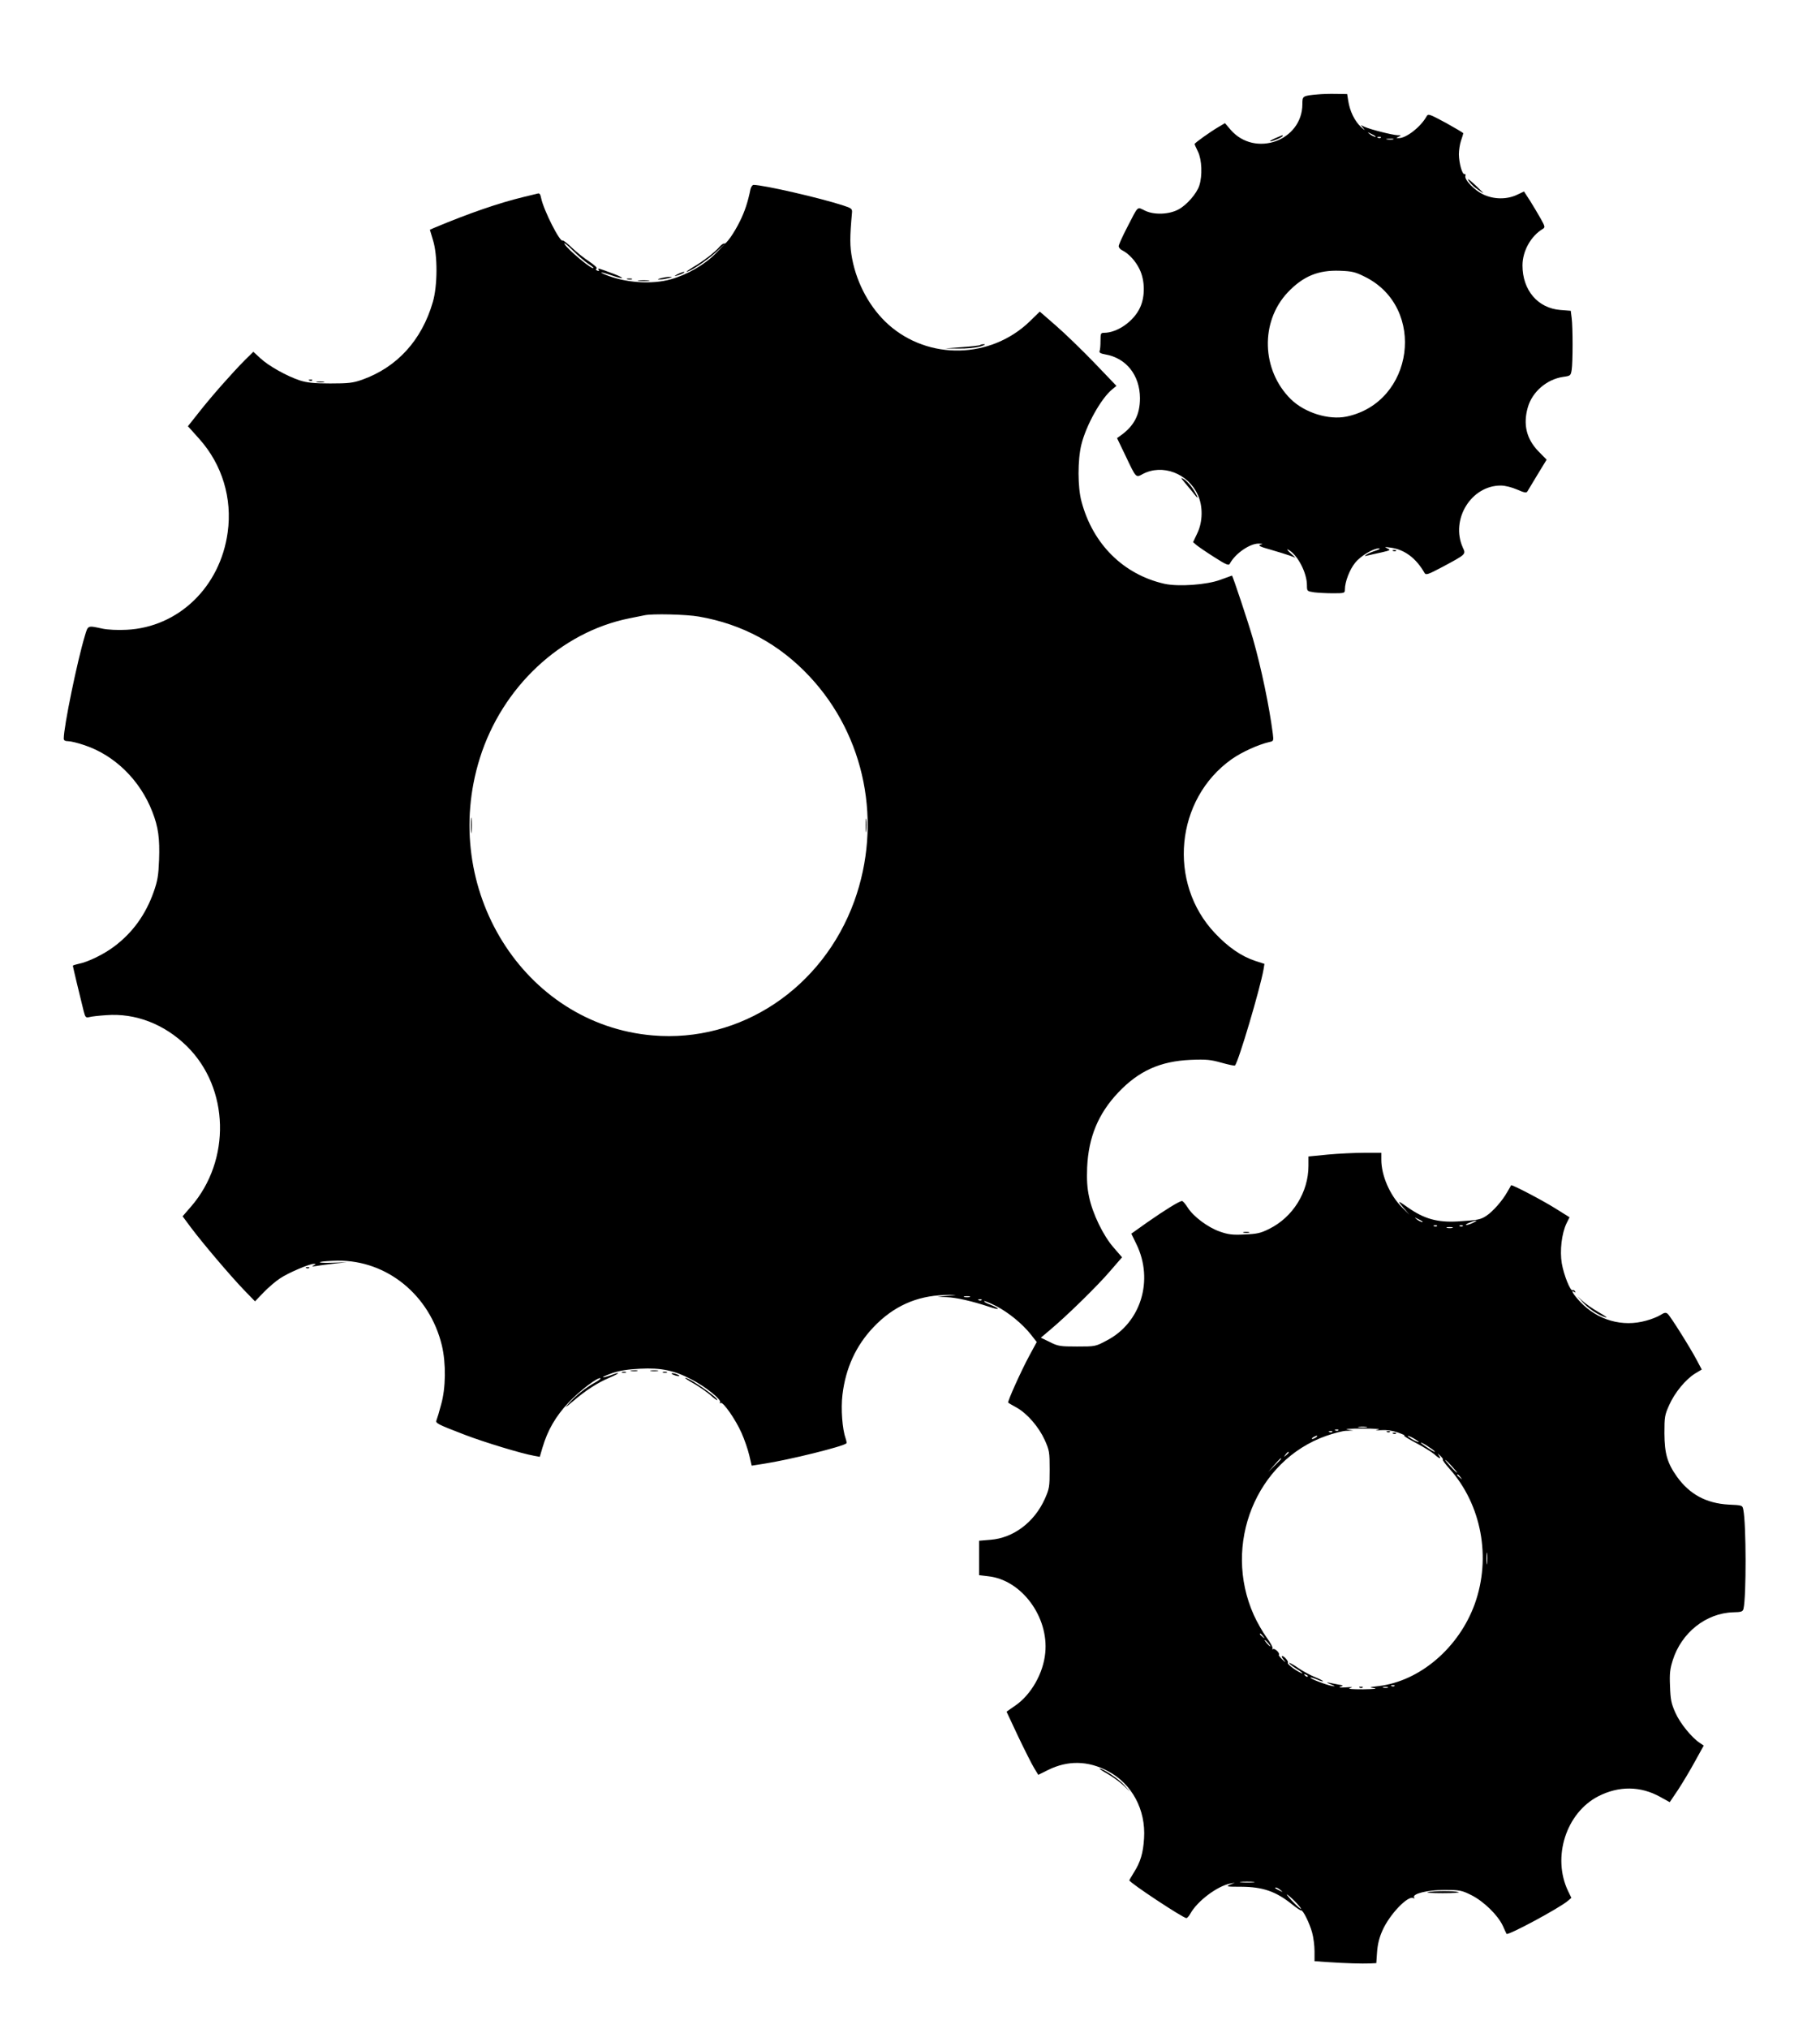 <svg width="376" height="419" viewBox="0 0 376 419" fill="none" xmlns="http://www.w3.org/2000/svg">
<path d="M272.357 19.49C269.064 19.789 269.064 19.789 269.064 21.516C269.033 29.086 259.28 32.572 254.263 26.828L253.071 25.434L251.722 26.23C250.029 27.227 246.799 29.518 246.799 29.75C246.799 29.85 247.113 30.547 247.489 31.311C248.304 32.971 248.43 36.291 247.771 38.316C247.238 39.977 245.168 42.334 243.506 43.23C241.593 44.293 238.489 44.426 236.607 43.529C234.82 42.699 235.29 42.268 232.781 47.115C231.872 48.875 231.119 50.535 231.119 50.834C231.119 51.133 231.433 51.498 231.841 51.697C233.189 52.361 234.6 53.889 235.415 55.582C236.544 57.873 236.607 61.193 235.541 63.484C234.255 66.34 230.837 68.731 228.077 68.731C227.419 68.731 227.356 68.863 227.356 70.357C227.356 71.254 227.293 72.217 227.168 72.482C227.043 72.814 227.356 73.014 228.297 73.18C232.656 73.91 235.478 77.463 235.51 82.211C235.51 85.664 234.287 87.988 231.464 89.981L230.774 90.478L232.499 94.064C234.757 98.812 234.632 98.68 236.105 97.883C240.151 95.758 245.451 97.75 247.458 102.199C248.555 104.523 248.492 107.811 247.332 110.168L246.485 111.961L247.175 112.559C247.583 112.891 249.214 114.02 250.844 115.049C253.322 116.643 253.855 116.842 254.074 116.41C255.172 114.318 258.245 112.193 260.095 112.26C260.942 112.293 260.973 112.326 260.378 112.492C259.845 112.658 260.346 112.924 262.416 113.488C263.921 113.92 265.709 114.484 266.399 114.717L267.653 115.182L266.555 114.186C265.96 113.621 265.771 113.322 266.148 113.521C268.061 114.551 270.005 118.27 270.005 120.859C270.005 122.088 270.036 122.088 271.448 122.32C272.263 122.42 274.019 122.52 275.367 122.52C277.751 122.52 277.845 122.486 277.845 121.756C277.845 120.162 278.817 117.639 279.946 116.244C281.106 114.783 283.74 113.223 284.901 113.256C285.246 113.256 284.963 113.455 284.274 113.688C283.552 113.92 282.706 114.285 282.392 114.484C281.828 114.85 281.828 114.883 282.549 114.717C282.988 114.617 284.242 114.318 285.371 114.086C287.253 113.654 287.347 113.588 286.625 113.256C285.936 112.924 286.03 112.924 287.253 113.09C290.138 113.455 292.552 115.248 294.309 118.336C294.591 118.801 294.998 118.668 298.072 117.041C302.901 114.451 302.87 114.484 302.211 113.09C299.608 107.279 303.936 100.24 310.082 100.273C310.929 100.273 312.372 100.639 313.438 101.104C314.849 101.734 315.351 101.834 315.539 101.502C315.664 101.303 316.637 99.709 317.64 98.016L319.522 94.928L317.828 93.201C315.351 90.644 314.63 87.656 315.633 84.137C316.542 80.916 319.553 78.326 322.94 77.828C324.445 77.629 324.508 77.562 324.696 76.4C324.947 74.84 324.947 67.568 324.696 65.676L324.508 64.182L322.375 64.016C317.703 63.65 314.535 59.932 314.535 54.818C314.535 51.83 316.292 48.709 318.769 47.248C319.239 46.949 319.177 46.717 318.299 45.156C317.765 44.193 316.762 42.533 316.103 41.471L314.849 39.545L313.375 40.242C311.337 41.205 308.64 41.205 306.476 40.176C304.689 39.379 302.462 37.088 302.744 36.324C302.838 36.092 302.744 35.893 302.556 35.959C302.086 36.059 301.427 33.734 301.396 31.875C301.396 31.045 301.584 29.783 301.835 29.053C302.086 28.322 302.305 27.625 302.305 27.525C302.305 27.426 300.675 26.463 298.699 25.367C295.281 23.541 295.061 23.441 294.716 24.039C293.525 26.197 290.483 28.588 288.946 28.521C288.382 28.521 288.382 28.488 288.977 28.223C289.542 27.957 289.511 27.924 288.727 27.924C287.692 27.891 283.082 26.729 281.922 26.197L281.138 25.832L281.765 26.629C282.11 27.027 281.828 26.861 281.169 26.23C279.82 24.936 278.88 22.977 278.535 20.818L278.315 19.424L275.963 19.391C274.678 19.357 273.047 19.424 272.357 19.49ZM284.085 28.09C284.524 28.488 283.49 28.123 282.988 27.691C282.423 27.227 282.423 27.227 283.176 27.592C283.615 27.791 284.023 28.023 284.085 28.09ZM285.277 28.422C285.183 28.521 284.901 28.555 284.681 28.455C284.43 28.355 284.524 28.256 284.869 28.256C285.214 28.223 285.402 28.322 285.277 28.422ZM287.817 28.787C287.504 28.854 286.939 28.854 286.563 28.787C286.155 28.721 286.406 28.654 287.096 28.654C287.786 28.621 288.099 28.688 287.817 28.787ZM282.078 57.209C294.748 63.584 292.113 83.107 278.19 86.029C274.489 86.793 269.535 85.232 266.681 82.443C260.597 76.434 260.315 66.439 266.054 60.363C269.221 57.043 272.326 55.748 276.81 55.914C279.35 56.014 279.977 56.147 282.078 57.209Z" fill="black"/>
<path d="M263.419 28.555C262.636 28.92 262.196 29.186 262.416 29.186C262.918 29.219 264.987 28.322 264.987 28.09C264.987 27.957 264.956 27.891 264.925 27.924C264.862 27.957 264.203 28.223 263.419 28.555Z" fill="black"/>
<path d="M303.34 37.221C303.622 37.686 304.25 38.35 304.72 38.715C305.598 39.379 306.664 40.076 306.382 39.777C304.344 37.719 302.932 36.523 303.34 37.221Z" fill="black"/>
<path d="M155.041 39.08C154.508 41.736 153.85 43.695 152.877 45.654C151.686 48.111 149.961 50.535 149.616 50.303C149.459 50.236 149.02 50.535 148.612 51C147.609 52.162 145.226 53.988 143.219 55.15C142.341 55.682 141.713 56.113 141.87 56.113C142.529 56.113 145.853 53.922 147.703 52.262L149.741 50.402L147.734 52.461C145.477 54.719 141.933 56.744 138.609 57.674C134.658 58.803 129.076 58.404 125.03 56.711C123.494 56.08 124.309 56.147 126.19 56.81C128.887 57.74 129.42 57.574 126.849 56.578C123.494 55.316 123.431 55.316 123.682 55.715C123.839 55.98 123.713 56.047 123.399 55.881C123.055 55.748 122.992 55.615 123.243 55.449C123.431 55.316 122.804 54.719 121.706 53.988C120.671 53.324 119.072 52.029 118.131 51.133C117.19 50.236 116.344 49.572 116.25 49.672C115.748 50.203 112.298 43.397 111.796 40.906C111.64 40.109 111.452 39.844 111.075 39.977C110.762 40.043 109.476 40.375 108.19 40.674C103.11 41.902 96.901 44.027 89.625 47.082L88.81 47.447L89.437 49.539C90.441 52.693 90.409 59.035 89.406 62.422C87.117 70.291 82.005 75.869 74.792 78.426C72.911 79.09 71.97 79.189 68.207 79.189C64.851 79.189 63.377 79.023 61.935 78.559C59.301 77.695 55.475 75.57 53.782 73.977L52.339 72.648L50.551 74.408C48.011 76.965 43.746 81.779 41.112 85.133L38.823 88.022L41.206 90.678C45.91 95.957 48.011 102.93 47.039 109.936C45.503 121.191 36.879 129.525 26.185 130.057C24.304 130.156 22.297 130.057 21.168 129.824C18.063 129.16 18.189 129.094 17.53 131.318C15.962 136.498 13.171 150.045 13.171 152.535C13.171 152.9 13.453 153.066 14.08 153.066C14.614 153.066 16.119 153.432 17.467 153.896C23.739 155.988 28.976 161.168 31.485 167.676C32.708 170.797 33.022 173.188 32.865 177.537C32.739 180.824 32.551 181.887 31.767 184.145C30.105 188.859 27.408 192.611 23.582 195.467C21.481 197.061 18.157 198.688 16.213 199.053C15.586 199.186 15.053 199.352 15.053 199.451C15.053 199.617 16.589 206.059 17.279 208.781C17.624 210.109 17.718 210.209 18.471 210.043C18.91 209.91 20.478 209.744 21.952 209.645C28.004 209.18 33.994 211.504 38.635 216.086C47.384 224.719 47.76 239.594 39.482 249.156L37.725 251.182L39.45 253.506C41.865 256.727 47.447 263.301 50.301 266.289L52.684 268.746L54.471 266.887C55.475 265.857 56.98 264.562 57.858 263.998C59.583 262.836 63.973 260.977 64.82 261.01C65.322 261.01 65.322 261.076 64.757 261.342C64.318 261.574 64.475 261.574 65.385 261.441C66.074 261.309 67.768 261.109 69.148 260.943L71.656 260.678L68.52 260.777C66.796 260.844 65.729 260.744 66.168 260.611C66.608 260.479 68.238 260.379 69.775 260.346C79.935 260.246 88.779 267.451 91.287 277.844C92.165 281.529 92.103 286.676 91.131 290.063C90.754 291.523 90.315 292.951 90.19 293.25C89.908 293.914 90.252 294.08 96.117 296.338C99.911 297.799 107.877 300.223 110.26 300.621L111.514 300.854L112.079 298.928C113.145 295.342 114.776 292.52 117.441 289.664C119.699 287.24 123.682 284.219 124.058 284.65C124.152 284.717 123.619 285.148 122.866 285.547C121.048 286.543 118.915 288.236 117.598 289.73C116.563 290.859 116.626 290.859 118.319 289.432C121.016 287.107 123.462 285.547 125.908 284.518C128.229 283.521 128.323 283.189 126.065 284.053C125.312 284.318 124.654 284.484 124.56 284.418C124.497 284.318 125.406 283.953 126.598 283.521C128.041 283.057 129.86 282.758 132.243 282.658C136.539 282.426 139.361 283.023 142.874 284.883C145.727 286.344 149.083 289.033 148.769 289.598C148.644 289.797 148.675 289.863 148.895 289.73C149.365 289.432 151.937 293.084 153.191 295.906C153.787 297.234 154.508 299.326 154.79 300.521L155.292 302.68L157.832 302.281C163.038 301.484 174.296 298.695 174.86 298.064C174.954 297.998 174.86 297.533 174.704 297.068C174.014 295.143 173.7 290.959 174.045 288.037C174.704 282.525 176.836 277.877 180.474 274.059C184.55 269.775 189.348 267.617 195.056 267.451C198.004 267.385 198.098 267.385 195.997 267.584L193.645 267.816L195.589 267.883C197.565 267.949 200.889 268.713 204.37 269.875C206.627 270.639 206.784 270.34 204.62 269.443C203.805 269.145 203.241 268.812 203.335 268.713C203.397 268.613 204.526 269.078 205.781 269.709C208.352 271.037 211.206 273.361 212.993 275.619L214.185 277.146L212.617 280.035C211.018 282.99 208.07 289.498 208.29 289.664C208.321 289.73 209.136 290.195 210.046 290.693C212.272 291.955 214.624 294.711 215.847 297.4C216.788 299.525 216.851 299.857 216.851 303.477C216.851 307.096 216.788 307.428 215.847 309.553C213.683 314.367 209.356 317.621 204.62 317.986L202.269 318.186V321.738V325.291L204.181 325.523C211.018 326.254 216.694 333.891 215.941 341.361C215.534 345.578 213.025 349.961 209.763 352.219L207.945 353.48L210.359 358.627C211.708 361.449 213.182 364.371 213.652 365.135L214.499 366.529L216.506 365.533C220.582 363.508 224.785 363.574 228.893 365.766C233.879 368.389 236.733 373.734 236.356 379.645C236.168 382.699 235.604 384.559 234.255 386.684C233.753 387.514 233.314 388.244 233.314 388.311C233.314 388.775 244.416 396.113 245.106 396.113C245.262 396.113 245.639 395.715 245.921 395.184C247.395 392.561 251.472 389.506 254.168 388.975L255.109 388.809L254.106 389.207C253.196 389.605 253.416 389.639 256.458 389.639C260.848 389.672 263.545 390.568 266.869 393.225C267.81 393.988 268.688 394.586 268.813 394.52C269.19 394.42 270.538 397.143 271.071 399.068C271.353 400.064 271.573 401.824 271.573 402.953V405.012L274.489 405.211C278.002 405.443 281.326 405.543 283.051 405.477L284.336 405.41L284.493 403.119C284.618 401.492 284.932 400.164 285.622 398.637C287.096 395.316 290.953 391.299 292.019 391.996C292.207 392.129 292.27 392.096 292.145 391.863C291.706 391.1 294.81 390.303 298.385 390.303C301.615 390.303 301.96 390.369 303.967 391.365C306.539 392.66 309.424 395.482 310.459 397.674C310.835 398.537 311.211 399.301 311.243 399.367C311.525 399.766 322.218 394.021 323.943 392.527L324.633 391.93L323.943 390.502C320.619 383.529 323.536 374.365 330.215 370.945C334.449 368.787 338.902 368.82 342.978 371.078L344.954 372.174L346.679 369.617C347.588 368.223 349.188 365.566 350.16 363.773L351.979 360.486L351.195 359.955C349.501 358.859 347.055 355.838 346.114 353.68C345.268 351.787 345.111 350.99 345.017 348.234C344.891 345.578 345.017 344.648 345.581 342.855C347.369 337.178 352.449 333.127 358.062 332.961C359.756 332.928 360.038 332.828 360.195 332.23C360.791 329.707 360.759 314.732 360.163 311.811C359.975 310.848 359.975 310.848 357.09 310.715C352.48 310.449 349.062 308.59 346.459 304.971C344.452 302.148 343.888 300.223 343.857 296.006C343.857 292.586 343.919 292.221 344.86 290.129C345.989 287.605 348.215 284.883 350.191 283.654L351.571 282.824L350.567 280.932C349.25 278.408 345.111 271.834 344.546 271.336C344.17 271.004 343.857 271.037 343.041 271.568C342.445 271.934 341.128 272.465 340.093 272.73C335.17 274.125 330.058 272.631 326.452 268.846C325.009 267.285 324.382 266.256 325.26 266.82C325.48 266.953 325.511 266.92 325.386 266.654C325.26 266.455 325.041 266.355 324.884 266.455C324.445 266.721 323.065 263.301 322.658 260.91C322.218 258.32 322.626 254.734 323.63 252.643L324.257 251.381L321.278 249.521C318.518 247.795 312.34 244.574 312.183 244.773C312.152 244.84 311.807 245.471 311.368 246.201C310.365 247.994 308.42 250.186 307.072 251.082C305.849 251.879 305.316 251.979 301.145 252.244C296.943 252.477 294.214 251.713 290.859 249.355C288.758 247.861 288.601 247.861 289.918 249.389L291.173 250.85L289.667 249.355C287.159 246.865 285.371 242.781 285.371 239.494V238.066H281.859C279.915 238.066 276.528 238.232 274.333 238.432L270.319 238.83V240.756C270.319 246.168 267.12 251.348 262.228 253.771C260.44 254.668 259.688 254.834 257.085 254.934C254.607 255.066 253.698 254.934 252.005 254.336C249.527 253.473 246.517 251.215 245.356 249.355C244.886 248.625 244.384 248.027 244.196 248.027C243.663 248.027 240.653 249.887 237.046 252.41L233.722 254.768L234.788 256.959C238.395 264.396 235.698 273.162 228.673 276.814C226.321 278.076 226.259 278.076 222.527 278.076C219.046 278.076 218.575 278.01 216.882 277.146L215.032 276.25L217.039 274.557C220.551 271.602 226.854 265.426 229.363 262.471L231.809 259.648L230.084 257.656C227.921 255.199 225.725 250.65 225.004 247.197C224.596 245.305 224.502 243.711 224.596 241.088C224.879 234.846 226.886 229.998 230.994 225.648C235.227 221.166 239.68 219.141 246.015 218.875C249.245 218.742 250.154 218.842 252.381 219.473C253.823 219.871 255.047 220.137 255.141 220.037C255.862 219.273 260.346 204.133 261.036 200.215L261.224 199.053L259.374 198.455C256.458 197.492 253.761 195.633 251.032 192.744C241.154 182.352 242.816 165.02 254.451 156.785C256.52 155.324 259.939 153.764 262.259 153.232C263.106 153.066 263.137 153 262.949 151.473C262.196 145.729 260.597 138.059 258.872 131.982C257.932 128.695 254.67 118.867 254.513 118.867C254.513 118.867 253.416 119.266 252.13 119.73C249.276 120.793 243.443 121.191 240.558 120.561C232.091 118.635 225.788 112.393 223.436 103.594C222.621 100.639 222.621 94.961 223.405 91.807C224.408 87.756 227.544 82.178 229.802 80.385L230.649 79.688L226.102 74.939C223.593 72.35 220.049 68.897 218.168 67.269L214.812 64.348L212.774 66.34C204.715 74.143 191.826 74.441 183.516 67.004C179.815 63.684 177.056 58.703 176.052 53.457C175.55 50.834 175.55 49.074 176.021 43.861C176.083 43.131 175.864 42.965 174.202 42.434C169.435 40.873 157.707 38.184 155.668 38.184C155.449 38.184 155.167 38.582 155.041 39.08ZM121.455 54.42C122.082 54.818 122.615 55.25 122.615 55.316C122.615 55.98 117.159 51.465 116.626 50.369C116.406 49.971 117.159 50.535 118.257 51.631C119.354 52.76 120.797 53.988 121.455 54.42ZM144.41 127.334C153.379 128.895 160.999 133.012 167.24 139.686C178.78 152.004 182.324 169.934 176.491 186.104C169.968 204.066 153.003 215.389 134.846 213.828C108.19 211.57 90.692 183.48 99.127 156.586C103.737 141.877 115.842 130.555 129.985 127.699C131.365 127.434 132.776 127.135 133.121 127.068C134.658 126.703 141.839 126.869 144.41 127.334ZM293.807 252.211C294.246 252.609 293.211 252.244 292.709 251.812C292.145 251.348 292.145 251.348 292.897 251.713C293.336 251.912 293.744 252.145 293.807 252.211ZM304.344 252.51C303.842 252.775 303.183 252.975 302.932 252.975C302.682 252.975 302.964 252.742 303.56 252.51C305.002 251.912 305.567 251.945 304.344 252.51ZM296.88 253.207C296.786 253.307 296.504 253.34 296.284 253.24C296.033 253.141 296.127 253.041 296.472 253.041C296.817 253.008 297.005 253.107 296.88 253.207ZM302.211 253.207C302.117 253.307 301.835 253.34 301.615 253.24C301.364 253.141 301.459 253.041 301.803 253.041C302.148 253.008 302.337 253.107 302.211 253.207ZM300.047 253.572C299.734 253.639 299.232 253.639 298.95 253.572C298.636 253.473 298.887 253.406 299.483 253.406C300.079 253.406 300.33 253.473 300.047 253.572ZM200.324 267.85C200.011 267.916 199.509 267.916 199.227 267.85C198.913 267.75 199.164 267.684 199.76 267.684C200.356 267.684 200.606 267.75 200.324 267.85ZM202.802 268.48C202.708 268.58 202.425 268.613 202.206 268.514C201.955 268.414 202.049 268.314 202.394 268.314C202.739 268.281 202.927 268.381 202.802 268.48ZM282.329 294.744C281.922 294.811 281.232 294.811 280.761 294.744C280.26 294.678 280.604 294.611 281.451 294.611C282.329 294.611 282.706 294.678 282.329 294.744ZM284.744 295.242C283.929 295.408 284.085 295.441 285.371 295.342C286.5 295.275 287.692 295.441 288.821 295.84C289.761 296.172 290.357 296.438 290.106 296.471C289.887 296.504 290.984 297.168 292.552 297.998C294.12 298.828 295.814 299.891 296.316 300.322C297.382 301.285 297.852 301.418 297.256 300.555C296.911 300.09 296.974 300.123 297.539 300.621C297.915 300.986 298.166 301.318 298.072 301.418C297.978 301.518 298.605 302.381 299.452 303.311C306.068 310.715 308.107 321.639 304.689 331.201C301.427 340.266 293.336 347.205 284.775 348.201C282.8 348.434 282.768 348.467 283.96 348.633C284.65 348.766 283.615 348.832 281.608 348.865C279.193 348.865 278.315 348.799 278.942 348.6C279.632 348.4 279.35 348.367 278.002 348.467C276.841 348.533 276.434 348.5 276.904 348.334C277.625 348.102 277.594 348.068 276.434 347.869C275.744 347.736 274.834 347.57 274.395 347.471C273.956 347.404 274.176 347.537 274.866 347.803C275.932 348.234 275.963 348.301 275.179 348.168C274.019 347.969 270.538 346.641 270.726 346.441C270.789 346.375 271.385 346.541 272.043 346.807C272.671 347.105 273.266 347.271 273.329 347.205C273.423 347.139 272.639 346.74 271.667 346.342C270.664 345.943 269.096 345.08 268.186 344.449C267.245 343.785 266.43 343.354 266.336 343.42C266.273 343.52 266.838 343.984 267.622 344.482C269.096 345.379 269.629 345.977 268.374 345.279C267.089 344.582 265.897 343.586 266.054 343.387C266.305 343.154 265.301 341.992 264.893 341.992C264.705 341.992 264.831 342.324 265.176 342.723C265.709 343.42 265.677 343.42 264.893 342.689C264.423 342.225 264.109 341.793 264.203 341.727C264.486 341.428 263.357 340.332 263.012 340.564C262.855 340.664 262.792 340.631 262.886 340.432C263.012 340.232 262.447 339.203 261.663 338.141C260.879 337.078 259.688 334.986 259.029 333.525C252.506 318.982 259.5 301.65 273.956 296.537C275.556 295.973 277.469 295.475 278.19 295.475L279.57 295.408L278.315 295.209C277.625 295.109 279.036 295.01 281.451 295.01C284.023 295.01 285.402 295.109 284.744 295.242ZM276.496 295.375C276.402 295.475 276.12 295.508 275.901 295.408C275.65 295.309 275.744 295.209 276.089 295.209C276.434 295.176 276.622 295.275 276.496 295.375ZM275.242 295.707C275.148 295.807 274.866 295.84 274.646 295.74C274.395 295.641 274.489 295.541 274.834 295.541C275.179 295.508 275.367 295.607 275.242 295.707ZM271.887 296.836C271.636 297.002 271.291 297.168 271.103 297.168C270.946 297.168 271.008 297.002 271.259 296.836C271.51 296.67 271.887 296.504 272.043 296.504C272.231 296.504 272.137 296.67 271.887 296.836ZM292.27 297.168C292.866 297.533 293.242 297.799 293.054 297.799C292.897 297.799 292.239 297.533 291.643 297.168C291.047 296.803 290.702 296.537 290.859 296.537C291.047 296.537 291.674 296.803 292.27 297.168ZM296.41 299.758C296.629 299.99 296.033 299.725 295.155 299.127C294.246 298.563 293.525 297.998 293.525 297.932C293.525 297.699 296.065 299.293 296.41 299.758ZM266.242 299.957C266.242 300.023 265.991 300.289 265.709 300.521C265.207 300.953 265.176 300.92 265.583 300.389C265.991 299.857 266.242 299.691 266.242 299.957ZM264.674 301.252C264.674 301.318 264.078 301.949 263.357 302.646L262.008 303.975L263.263 302.547C264.392 301.252 264.674 300.986 264.674 301.252ZM299.953 302.813C300.612 303.543 301.114 304.141 301.019 304.141C300.925 304.141 300.298 303.543 299.64 302.813C298.981 302.082 298.479 301.484 298.573 301.484C298.668 301.484 299.295 302.082 299.953 302.813ZM301.709 305.037C302.117 305.568 302.086 305.602 301.615 305.17C301.302 304.938 301.051 304.672 301.051 304.605C301.051 304.34 301.302 304.506 301.709 305.037ZM307.229 322.801C307.166 323.398 307.103 323 307.103 321.904C307.103 320.809 307.166 320.311 307.229 320.809C307.291 321.307 307.291 322.203 307.229 322.801ZM260.942 337.908C261.35 338.439 261.318 338.473 260.848 338.041C260.534 337.809 260.284 337.543 260.284 337.477C260.284 337.211 260.534 337.377 260.942 337.908ZM262.008 339.336C262.322 339.701 262.51 340 262.416 340C262.322 340 262.008 339.701 261.695 339.336C261.381 338.971 261.193 338.672 261.287 338.672C261.381 338.672 261.695 338.971 262.008 339.336ZM270.162 346.242C270.068 346.342 269.817 346.242 269.597 346.01C269.315 345.678 269.346 345.645 269.785 345.844C270.099 345.943 270.256 346.143 270.162 346.242ZM288.099 348.168C288.005 348.268 287.723 348.301 287.504 348.201C287.253 348.102 287.347 348.002 287.692 348.002C288.037 347.969 288.225 348.068 288.099 348.168ZM286.72 348.533C286.5 348.6 286.061 348.6 285.779 348.533C285.465 348.434 285.653 348.367 286.155 348.367C286.688 348.367 286.908 348.434 286.72 348.533ZM258.966 388.709C258.308 388.775 257.179 388.775 256.458 388.709C255.705 388.643 256.238 388.576 257.618 388.576C258.998 388.576 259.594 388.643 258.966 388.709ZM264.548 390.336C265.113 390.801 265.113 390.801 264.36 390.436C263.388 389.971 263.231 389.805 263.608 389.805C263.796 389.805 264.203 390.037 264.548 390.336ZM267.935 393.092C269.566 394.885 268.657 394.387 266.869 392.494C265.928 391.465 265.583 390.967 266.085 391.365C266.618 391.764 267.433 392.527 267.935 393.092Z" fill="black"/>
<path d="M97.308 170.498C97.308 171.959 97.371 172.523 97.434 171.727C97.497 170.963 97.497 169.768 97.434 169.07C97.371 168.406 97.308 169.037 97.308 170.498Z" fill="black"/>
<path d="M178.843 170.498C178.843 171.76 178.906 172.258 178.968 171.561C179.031 170.896 179.031 169.834 178.968 169.236C178.906 168.672 178.843 169.203 178.843 170.498Z" fill="black"/>
<path d="M286.563 295.74C286.782 295.84 287.065 295.807 287.159 295.707C287.284 295.607 287.096 295.508 286.751 295.541C286.406 295.541 286.312 295.641 286.563 295.74Z" fill="black"/>
<path d="M287.817 296.072C288.037 296.172 288.319 296.139 288.413 296.039C288.538 295.939 288.35 295.84 288.005 295.873C287.66 295.873 287.566 295.973 287.817 296.072Z" fill="black"/>
<path d="M280.918 348.533C281.138 348.633 281.42 348.6 281.514 348.5C281.639 348.4 281.451 348.301 281.106 348.334C280.761 348.334 280.667 348.434 280.918 348.533Z" fill="black"/>
<path d="M140.02 56.611C139.236 57.01 139.205 57.076 139.863 56.91C140.741 56.678 141.745 56.147 141.274 56.147C141.118 56.147 140.553 56.346 140.02 56.611Z" fill="black"/>
<path d="M136.57 57.441C135.724 57.674 135.724 57.707 136.414 57.707C136.853 57.707 137.637 57.574 138.138 57.441C138.985 57.209 138.985 57.176 138.295 57.176C137.856 57.176 137.104 57.309 136.57 57.441Z" fill="black"/>
<path d="M129.609 57.674C129.891 57.74 130.33 57.74 130.549 57.674C130.738 57.574 130.518 57.508 129.985 57.508C129.483 57.508 129.295 57.574 129.609 57.674Z" fill="black"/>
<path d="M131.961 58.006C132.494 58.072 133.435 58.072 133.999 58.006C134.532 57.939 134.093 57.873 132.964 57.873C131.835 57.873 131.396 57.939 131.961 58.006Z" fill="black"/>
<path d="M202.488 71.254C202.394 71.353 200.732 71.553 198.756 71.686L195.213 71.951L198.035 71.984C199.603 72.018 201.547 71.818 202.425 71.586C203.303 71.32 203.711 71.088 203.335 71.088C202.99 71.055 202.613 71.154 202.488 71.254Z" fill="black"/>
<path d="M63.911 78.592C64.13 78.691 64.412 78.658 64.506 78.559C64.632 78.459 64.444 78.359 64.099 78.393C63.754 78.393 63.66 78.492 63.911 78.592Z" fill="black"/>
<path d="M65.479 78.924C65.855 78.99 66.482 78.99 66.89 78.924C67.266 78.857 66.952 78.791 66.168 78.791C65.385 78.791 65.071 78.857 65.479 78.924Z" fill="black"/>
<path d="M244.604 99.477C245.043 100.008 245.451 100.506 245.545 100.605C245.639 100.705 246.109 101.27 246.579 101.867C247.52 103.129 247.677 103.029 246.893 101.668C246.14 100.373 245.168 99.277 244.447 98.879C243.914 98.58 243.945 98.68 244.604 99.477Z" fill="black"/>
<path d="M287.817 113.787C288.037 113.887 288.319 113.854 288.413 113.754C288.538 113.654 288.35 113.555 288.005 113.588C287.66 113.588 287.566 113.688 287.817 113.787Z" fill="black"/>
<path d="M256.928 254.568C257.21 254.635 257.712 254.635 258.026 254.568C258.308 254.468 258.057 254.402 257.461 254.402C256.865 254.402 256.614 254.468 256.928 254.568Z" fill="black"/>
<path d="M63.283 261.873C63.503 261.973 63.785 261.939 63.879 261.84C64.005 261.74 63.816 261.641 63.472 261.674C63.127 261.674 63.032 261.773 63.283 261.873Z" fill="black"/>
<path d="M326.891 268.813C328.083 270.207 330.278 271.668 331.783 272.066C332.222 272.199 331.532 271.701 330.246 270.971C328.961 270.24 327.424 269.145 326.797 268.547C325.668 267.451 325.668 267.451 326.891 268.813Z" fill="black"/>
<path d="M130.393 283.123C130.769 283.189 131.333 283.189 131.647 283.123C131.929 283.023 131.616 282.957 130.926 282.99C130.236 282.99 129.985 283.056 130.393 283.123Z" fill="black"/>
<path d="M134.469 283.123C134.846 283.189 135.473 283.189 135.881 283.123C136.257 283.056 135.943 282.99 135.159 282.99C134.375 282.99 134.062 283.056 134.469 283.123Z" fill="black"/>
<path d="M128.511 283.455C128.699 283.521 129.076 283.521 129.295 283.455C129.483 283.355 129.326 283.289 128.887 283.289C128.448 283.289 128.292 283.355 128.511 283.455Z" fill="black"/>
<path d="M136.978 283.455C137.166 283.521 137.543 283.521 137.762 283.455C137.95 283.355 137.794 283.289 137.354 283.289C136.915 283.289 136.759 283.355 136.978 283.455Z" fill="black"/>
<path d="M139.079 283.887C139.424 284.053 139.926 284.186 140.177 284.186C140.459 284.186 140.428 284.053 140.02 283.887C139.675 283.721 139.173 283.588 138.922 283.588C138.64 283.588 138.672 283.721 139.079 283.887Z" fill="black"/>
<path d="M143.375 285.746C144.504 286.41 146.041 287.473 146.762 288.104C147.452 288.734 148.111 289.199 148.173 289.133C148.518 288.768 142.466 284.551 141.588 284.551C141.431 284.584 142.215 285.115 143.375 285.746Z" fill="black"/>
<path d="M228.924 366.396C230.022 367.027 231.496 368.123 232.217 368.82L233.471 370.049L232.248 368.654C231.182 367.426 227.889 365.234 227.168 365.234C227.011 365.234 227.795 365.766 228.924 366.396Z" fill="black"/>
<path d="M294.967 390.768C294.434 390.867 295.845 390.967 298.04 390.967C300.236 390.967 301.709 390.867 301.302 390.734C300.392 390.469 296.159 390.469 294.967 390.768Z" fill="black"/>
</svg>
